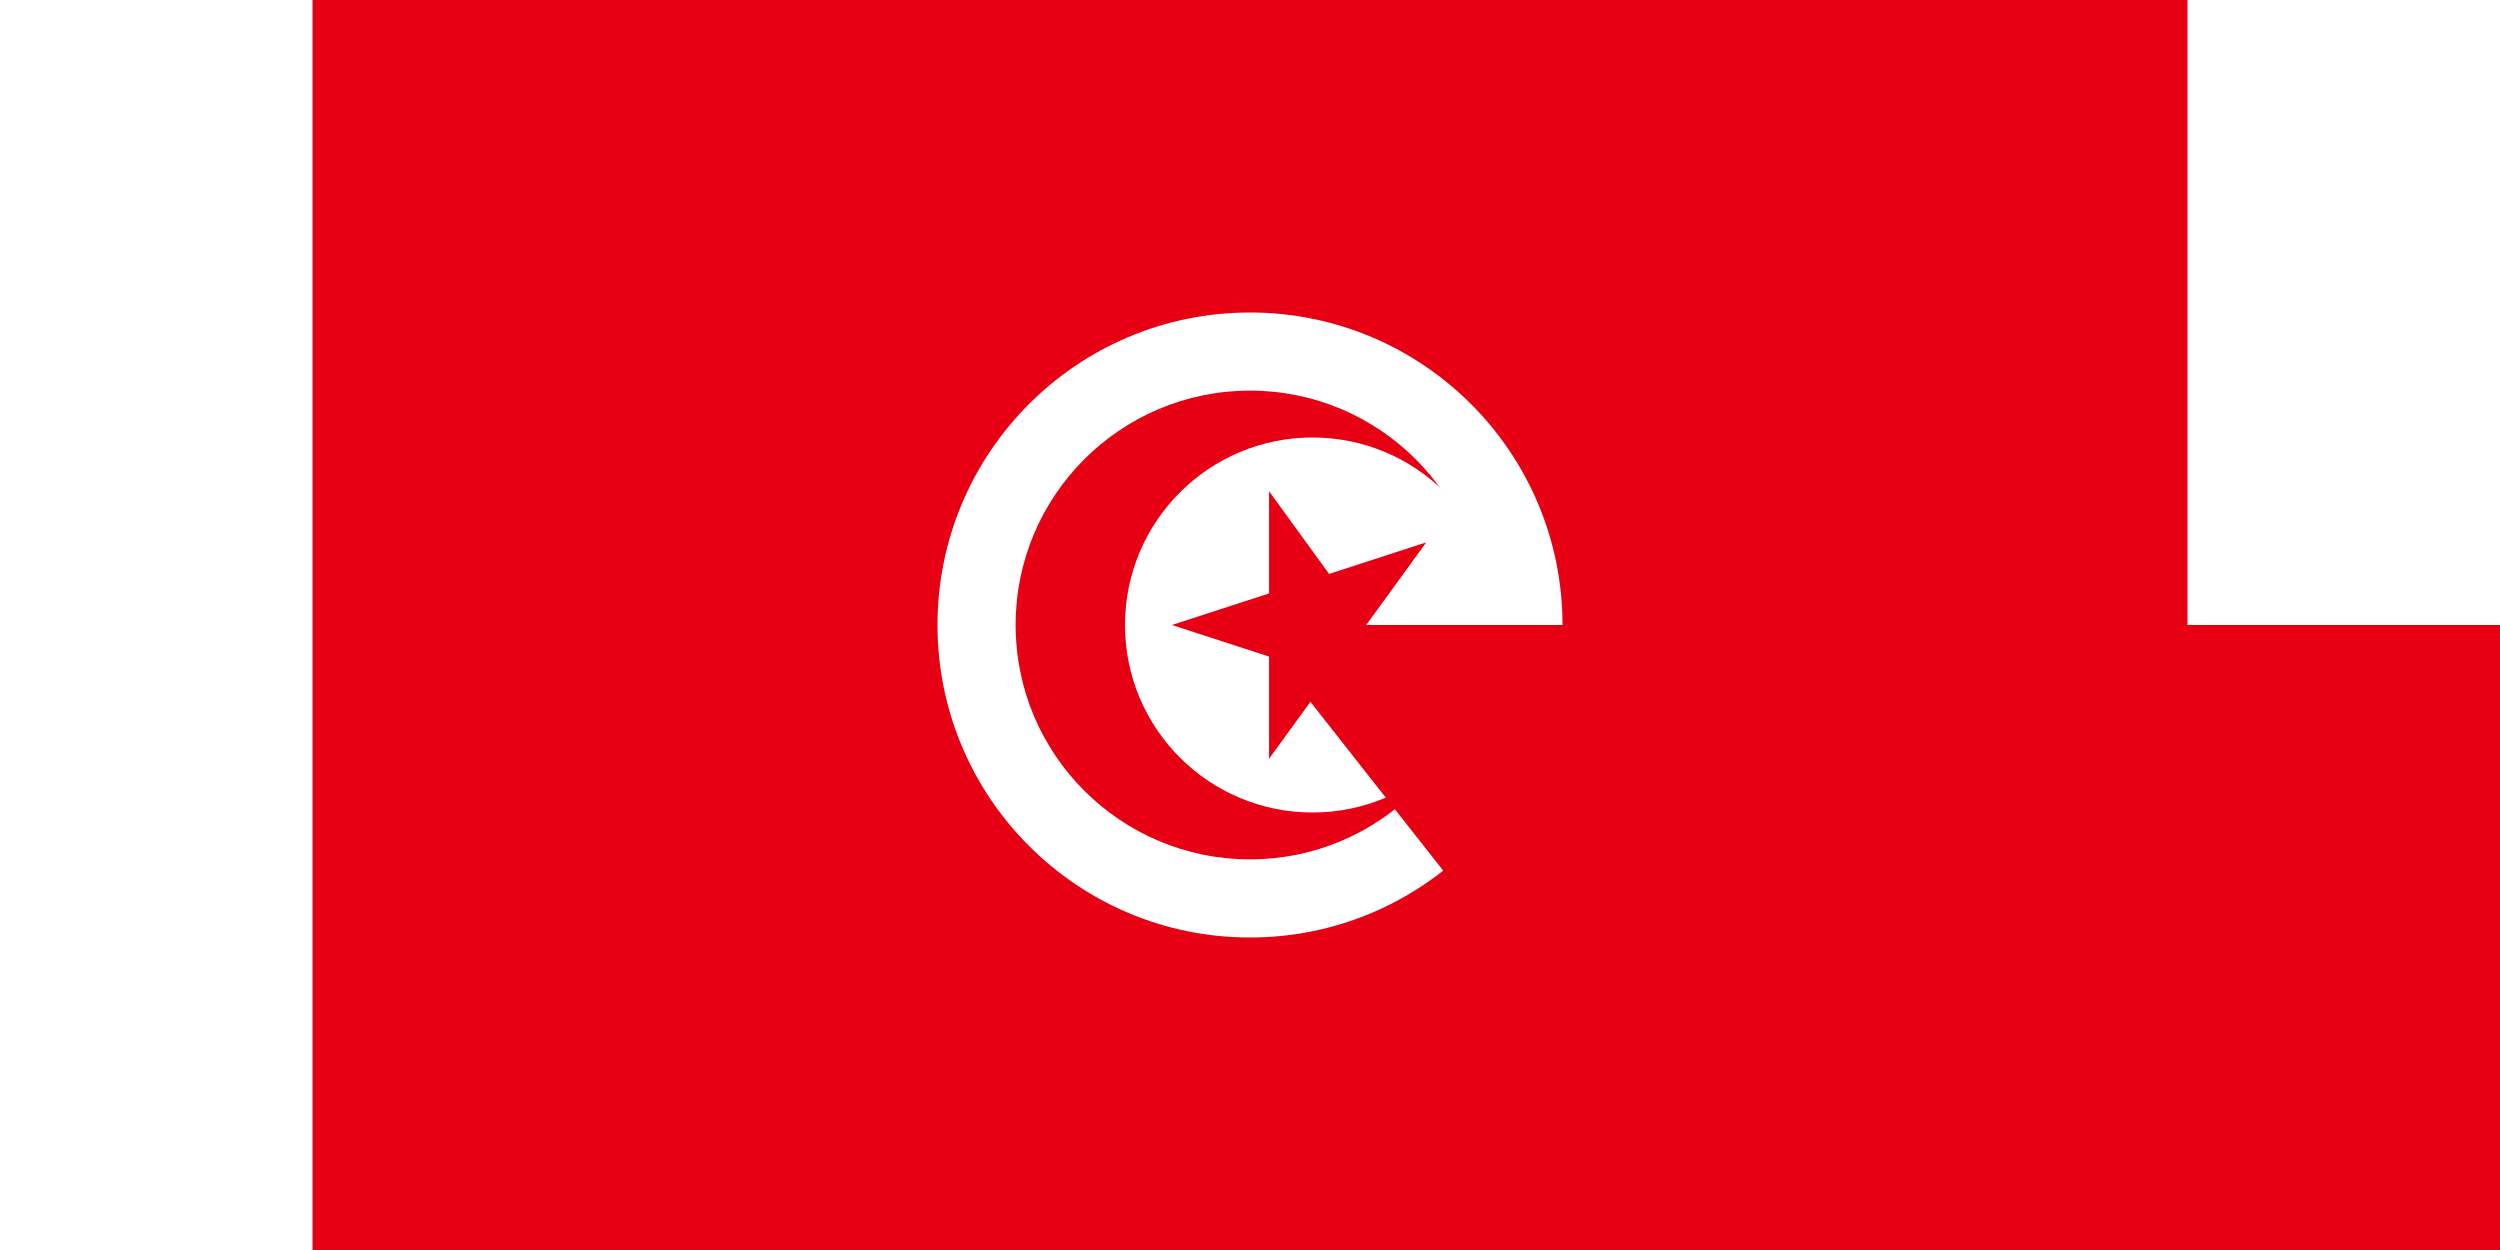 <svg width="600" height="300" viewBox="-60 -40 120 80" xmlns="http://www.w3.org/2000/svg" fill="#e70013"><path d="M-60-40H60v80H-60z"/><circle fill="#fff" r="20"/><circle r="15"/><circle fill="#fff" cx="4" r="12"/><path d="M-5 0l16.281-5.29L1.22 8.56V-8.56L11.28 5.29z"/><path id="path-b7517" d="m m0 81 m0 103 m0 65 m0 65 m0 65 m0 65 m0 65 m0 65 m0 65 m0 65 m0 65 m0 65 m0 65 m0 65 m0 65 m0 65 m0 65 m0 65 m0 65 m0 65 m0 81 m0 115 m0 80 m0 65 m0 82 m0 85 m0 116 m0 102 m0 73 m0 84 m0 121 m0 80 m0 51 m0 107 m0 73 m0 116 m0 117 m0 53 m0 102 m0 57 m0 77 m0 70 m0 87 m0 119 m0 113 m0 75 m0 103 m0 43 m0 120 m0 73 m0 75 m0 65 m0 54 m0 55 m0 70 m0 57 m0 116 m0 66 m0 52 m0 84 m0 98 m0 55 m0 56 m0 108 m0 67 m0 43 m0 108 m0 100 m0 67 m0 114 m0 56 m0 70 m0 88 m0 48 m0 75 m0 79 m0 101 m0 72 m0 114 m0 110 m0 99 m0 101 m0 112 m0 50 m0 69 m0 119 m0 61 m0 61"/>
</svg>